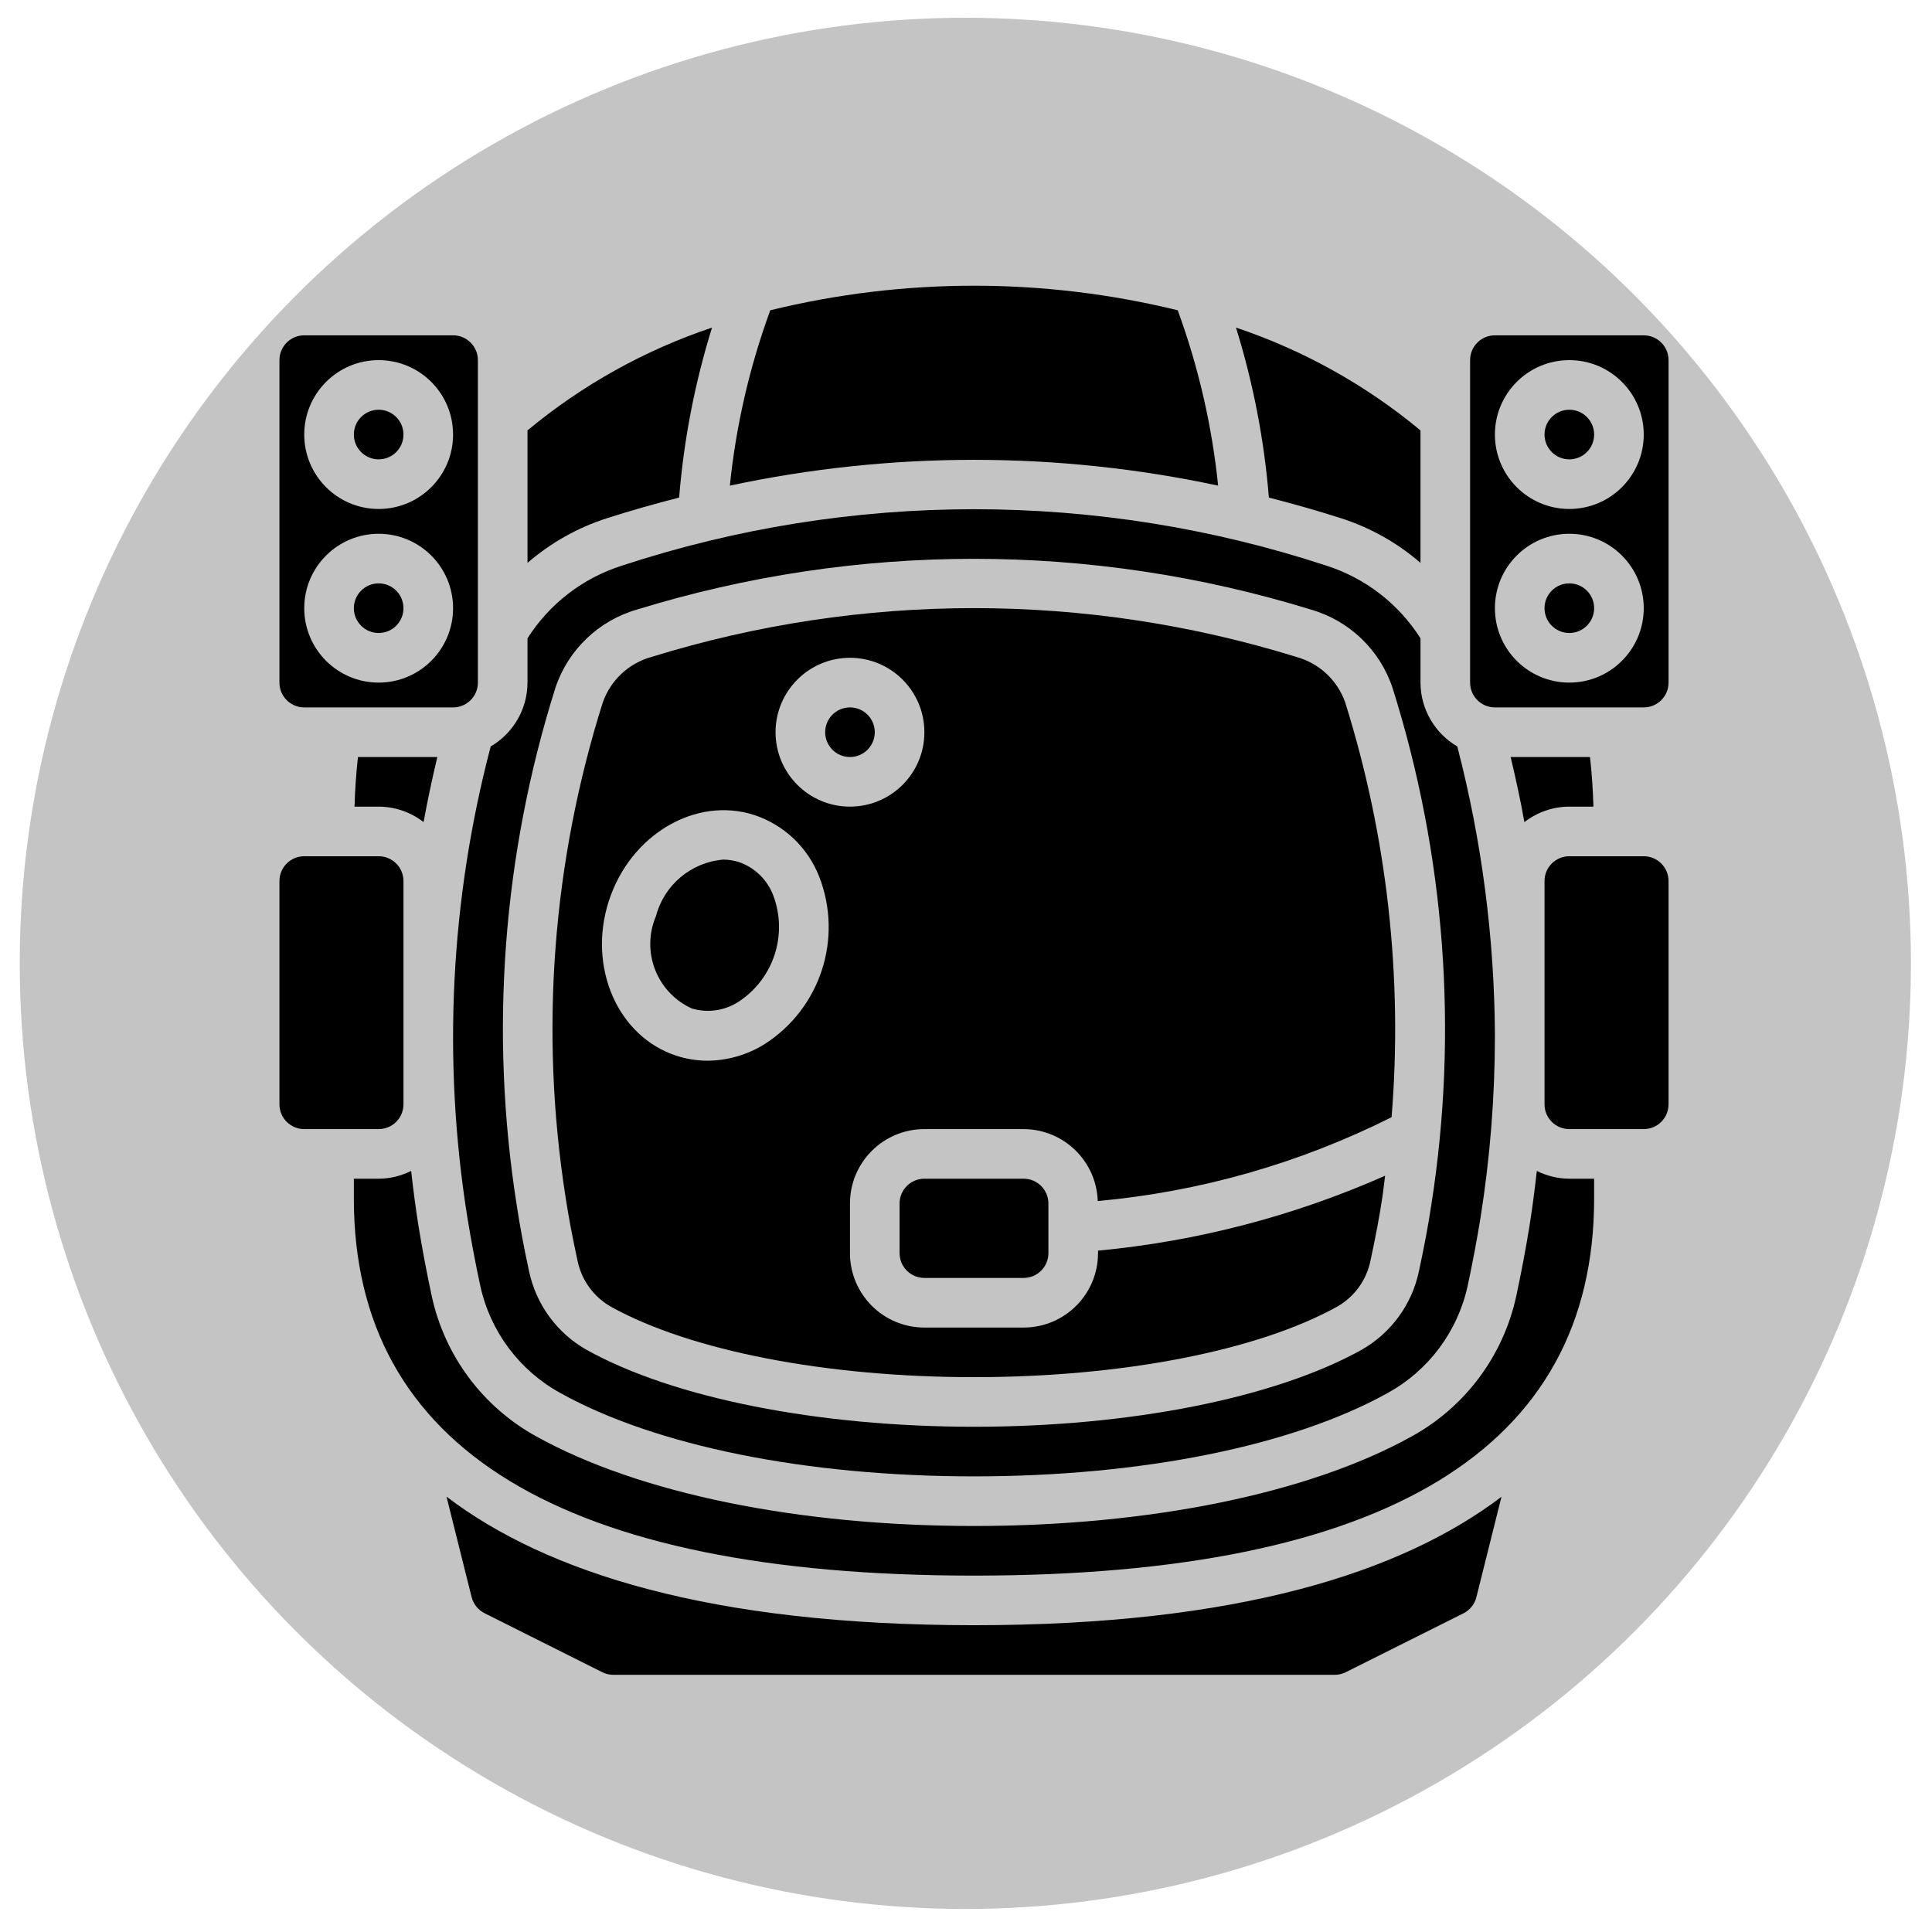 <?xml version="1.0" encoding="utf-8"?>
<svg id="Capa_1" enable-background="new 0 0 607.738 607.738" height="512" viewBox="0 0 607.738 607.738" width="512" xmlns="http://www.w3.org/2000/svg" xmlns:bx="https://boxy-svg.com">
  <defs>
    <filter id="inner-shadow-filter-0" x="-500%" y="-500%" width="1000%" height="1000%" bx:preset="inner-shadow 1 0 0 40 1 rgba(0,0,0,0.7)">
      <feOffset dx="0" dy="0"/>
      <feGaussianBlur stdDeviation="40"/>
      <feComposite operator="out" in="SourceGraphic"/>
      <feComponentTransfer result="choke">
        <feFuncA type="linear" slope="2"/>
      </feComponentTransfer>
      <feFlood flood-color="rgba(0,0,0,0.7)" result="color"/>
      <feComposite operator="in" in="color" in2="choke" result="shadow"/>
      <feComposite operator="over" in="shadow" in2="SourceGraphic"/>
    </filter>
  </defs>
  <circle style="fill: rgb(196, 196, 196); filter: url(#inner-shadow-filter-0);" cx="303.661" cy="303.039" r="297.452"/>
  <g style="" transform="matrix(0.719, 0, 0, 0.719, 87.902, 89.876)">
    <g id="Page-1_28_">
      <g id="_x30_29---Helmet">
        <path id="Shape_328_" d="m180.379 316.197c6.982 2.094 14.534.985 20.62-3.028 15.252-10.056 21.499-29.338 15.041-46.427-2.59-6.835-8.074-12.172-14.976-14.575-2.233-.723-4.566-1.089-6.913-1.085-14.047 1.17-25.83 11.067-29.41 24.7-6.63 15.484.313 33.427 15.638 40.415z"/>
        <circle id="Oval_16_" cx="43.41" cy="141.082" r="10.852"/>
        <circle id="Oval_15_" cx="43.41" cy="65.115" r="10.852"/>
        <path id="Shape_327_" d="m10.853 184.492h65.115c5.994 0 10.852-4.859 10.852-10.852v-141.083c0-5.994-4.859-10.852-10.852-10.852h-65.115c-5.994 0-10.853 4.859-10.853 10.852v141.082c0 5.994 4.859 10.853 10.853 10.853zm32.557-151.935c17.981 0 32.557 14.576 32.557 32.557s-14.576 32.558-32.557 32.558-32.557-14.576-32.557-32.557 14.576-32.558 32.557-32.558zm0 75.968c17.981 0 32.557 14.576 32.557 32.557s-14.576 32.557-32.557 32.557-32.557-14.576-32.557-32.557 14.576-32.557 32.557-32.557z"/>
        <path id="Shape_326_" d="m174.866 92.68c2.042-25.242 6.868-50.18 14.39-74.361-29.461 9.873-56.834 25.126-80.731 44.983v57.963c10.14-8.787 21.953-15.432 34.728-19.534 10.472-3.364 21.032-6.327 31.613-9.051z"/>
        <path id="Rectangle-path_55_" d="m282.164 390.688h43.41c5.994 0 10.852 4.859 10.852 10.852v21.705c0 5.994-4.859 10.852-10.852 10.852h-43.41c-5.994 0-10.852-4.859-10.852-10.852v-21.705c-.001-5.993 4.858-10.852 10.852-10.852z"/>
        <path id="Shape_325_" d="m130.425 426.61c1.748 8.473 7.058 15.783 14.575 20.066 34.75 19.296 94.167 30.832 158.869 30.832s124.119-11.536 158.934-30.875c7.474-4.268 12.754-11.541 14.499-19.969 2.257-10.407 3.972-19.48 5.209-27.804.499-3.158.792-6.327 1.226-9.485-39.824 17.637-82.242 28.709-125.606 32.785v1.085c0 17.981-14.576 32.557-32.557 32.557h-43.41c-17.981 0-32.557-14.576-32.557-32.557v-21.705c0-17.981 14.576-32.557 32.557-32.557h43.41c17.519.055 31.854 13.963 32.438 31.472 44.772-4.065 88.382-16.508 128.558-36.681 4.959-61.226-1.931-122.835-20.294-181.453-3.437-9.78-11.47-17.241-21.477-19.947-91.818-28.426-190.085-28.426-281.903 0-9.991 2.718-18.005 10.177-21.434 19.947-22.062 69.916-27.634 143.99-16.279 216.42 1.281 8.443 2.995 17.516 5.242 27.869zm119.182-263.823c17.981 0 32.557 14.576 32.557 32.557s-14.576 32.557-32.557 32.557-32.557-14.576-32.557-32.557 14.576-32.557 32.557-32.557zm-105.486 106.354c9.409-29.019 37.984-45.873 63.66-37.56 12.956 4.307 23.332 14.142 28.325 26.849 10.568 26.972.63 57.655-23.745 73.308-7.506 4.715-16.174 7.251-25.037 7.325-4.633-.006-9.236-.738-13.642-2.171-25.687-8.367-38.959-38.764-29.561-67.751z"/>
        <path id="Shape_324_" d="m69.076 206.197h-34.728c-.781 7.069-1.281 14.304-1.498 21.705h10.56c7.119.025 14.03 2.406 19.654 6.772 1.725-9.529 3.766-19.003 6.012-28.477z"/>
        <circle id="Oval_14_" cx="249.607" cy="195.344" r="10.852"/>
        <path id="Shape_323_" d="m108.525 173.639c-.032 11.504-6.156 22.129-16.094 27.923-17.7 67.253-21.174 137.459-10.201 206.131 1.595 9.767 3.484 19.86 5.654 29.92 4.366 19.939 17.139 37.017 35.032 46.839 41.695 23.17 107.656 36.464 180.954 36.464s139.259-13.294 180.965-36.464c17.876-9.829 30.635-26.901 34.999-46.828 2.17-10.071 4.059-20.142 5.654-29.953 4.195-26.407 6.296-53.104 6.284-79.841-.218-42.61-5.748-85.027-16.463-126.268-9.938-5.794-16.062-16.42-16.094-27.923v-19.372c-9.587-15.117-24.185-26.38-41.239-31.819-100.057-32.883-208.011-32.883-308.069 0-17.105 5.412-31.757 16.678-41.38 31.819v19.372zm12.209 2.29c5.535-16.646 18.941-29.48 35.813-34.283 95.966-29.551 198.602-29.551 294.568 0 16.893 4.793 30.322 17.632 35.867 34.294 23.051 73.091 28.857 150.529 16.962 226.241-1.313 8.682-3.093 18.221-5.426 29.041-3.062 14.522-12.212 27.03-25.123 34.348-37.951 21.086-101.308 33.643-169.526 33.643s-131.575-12.556-169.461-33.643c-12.97-7.323-22.156-19.879-25.21-34.457-2.333-10.766-4.113-20.294-5.426-29.085-11.881-75.664-6.075-153.053 16.962-226.099z"/>
        <path id="Shape_322_" d="m393 10.744c-58.557-14.325-119.705-14.325-178.262 0-9.058 24.738-14.996 50.509-17.679 76.716 70.412-15.041 143.207-15.041 213.62 0-2.684-26.207-8.623-51.978-17.679-76.716z"/>
        <path id="Rectangle-path_54_" d="m10.853 249.606h32.557c5.994 0 10.852 4.859 10.852 10.852v97.672c0 5.994-4.859 10.852-10.852 10.852h-32.557c-5.994.001-10.853-4.857-10.853-10.851v-97.672c0-5.994 4.859-10.853 10.853-10.853z"/>
        <path id="Shape_321_" d="m596.885 21.705h-65.115c-5.994 0-10.852 4.859-10.852 10.852v141.082c0 5.994 4.859 10.852 10.852 10.852h65.115c5.994 0 10.852-4.859 10.852-10.852v-141.082c0-5.993-4.858-10.852-10.852-10.852zm-32.557 151.934c-17.981 0-32.557-14.576-32.557-32.557s14.576-32.557 32.557-32.557 32.557 14.576 32.557 32.557-14.576 32.557-32.557 32.557zm0-75.967c-17.981 0-32.557-14.576-32.557-32.557s14.576-32.557 32.557-32.557 32.557 14.576 32.557 32.557-14.576 32.557-32.557 32.557z"/>
        <circle id="Oval_13_" cx="564.328" cy="141.082" r="10.852"/>
        <path id="Shape_320_" d="m499.213 121.265v-57.963c-23.897-19.851-51.266-35.103-80.721-44.983 7.517 24.186 12.343 49.127 14.39 74.372 10.581 2.724 21.151 5.687 31.689 9.083 12.744 4.096 24.527 10.726 34.642 19.491z"/>
        <circle id="Oval_12_" cx="564.328" cy="65.115" r="10.852"/>
        <path id="Shape_319_" d="m73.091 529.784 10.983 43.931c.771 3.076 2.848 5.661 5.687 7.076l51.593 25.861c1.513.726 3.173 1.097 4.851 1.085h315.329c1.679.012 3.338-.359 4.851-1.085l51.593-25.807c2.838-1.414 4.916-4 5.687-7.076l10.983-43.931c-43.735 33.198-115.579 56.194-230.777 56.194s-187.044-22.996-230.78-56.248z"/>
        <path id="Shape_318_" d="m495.371 503.424c-44.821 24.917-114.624 39.199-191.502 39.199s-146.682-14.282-191.502-39.199c-23.366-12.863-40.029-35.2-45.7-61.262-2.246-10.397-4.222-20.848-5.86-31.016-1.259-7.89-2.29-15.855-3.18-23.875-4.413 2.216-9.278 3.386-14.217 3.419h-10.852v8.682c0 109.458 91.28 164.957 271.311 164.957s271.311-55.501 271.311-164.959v-8.682h-10.852c-4.938-.029-9.802-1.195-14.217-3.408-.89 8.009-1.921 15.964-3.18 23.875-1.639 10.19-3.614 20.62-5.86 31.06-5.687 26.042-22.348 48.357-45.7 61.209z"/>
        <path id="Rectangle-path_53_" d="m564.328 249.606h32.557c5.994 0 10.852 4.859 10.852 10.852v97.672c0 5.994-4.859 10.852-10.852 10.852h-32.557c-5.994 0-10.852-4.859-10.852-10.852v-97.672c-.001-5.993 4.858-10.852 10.852-10.852z"/>
        <path id="Shape_317_" d="m564.328 227.902h10.549c-.217-7.409-.716-14.644-1.498-21.705h-34.728c2.246 9.474 4.341 18.959 6.012 28.477 5.626-4.369 12.542-6.75 19.665-6.772z"/>
      </g>
    </g>
  </g>
</svg>